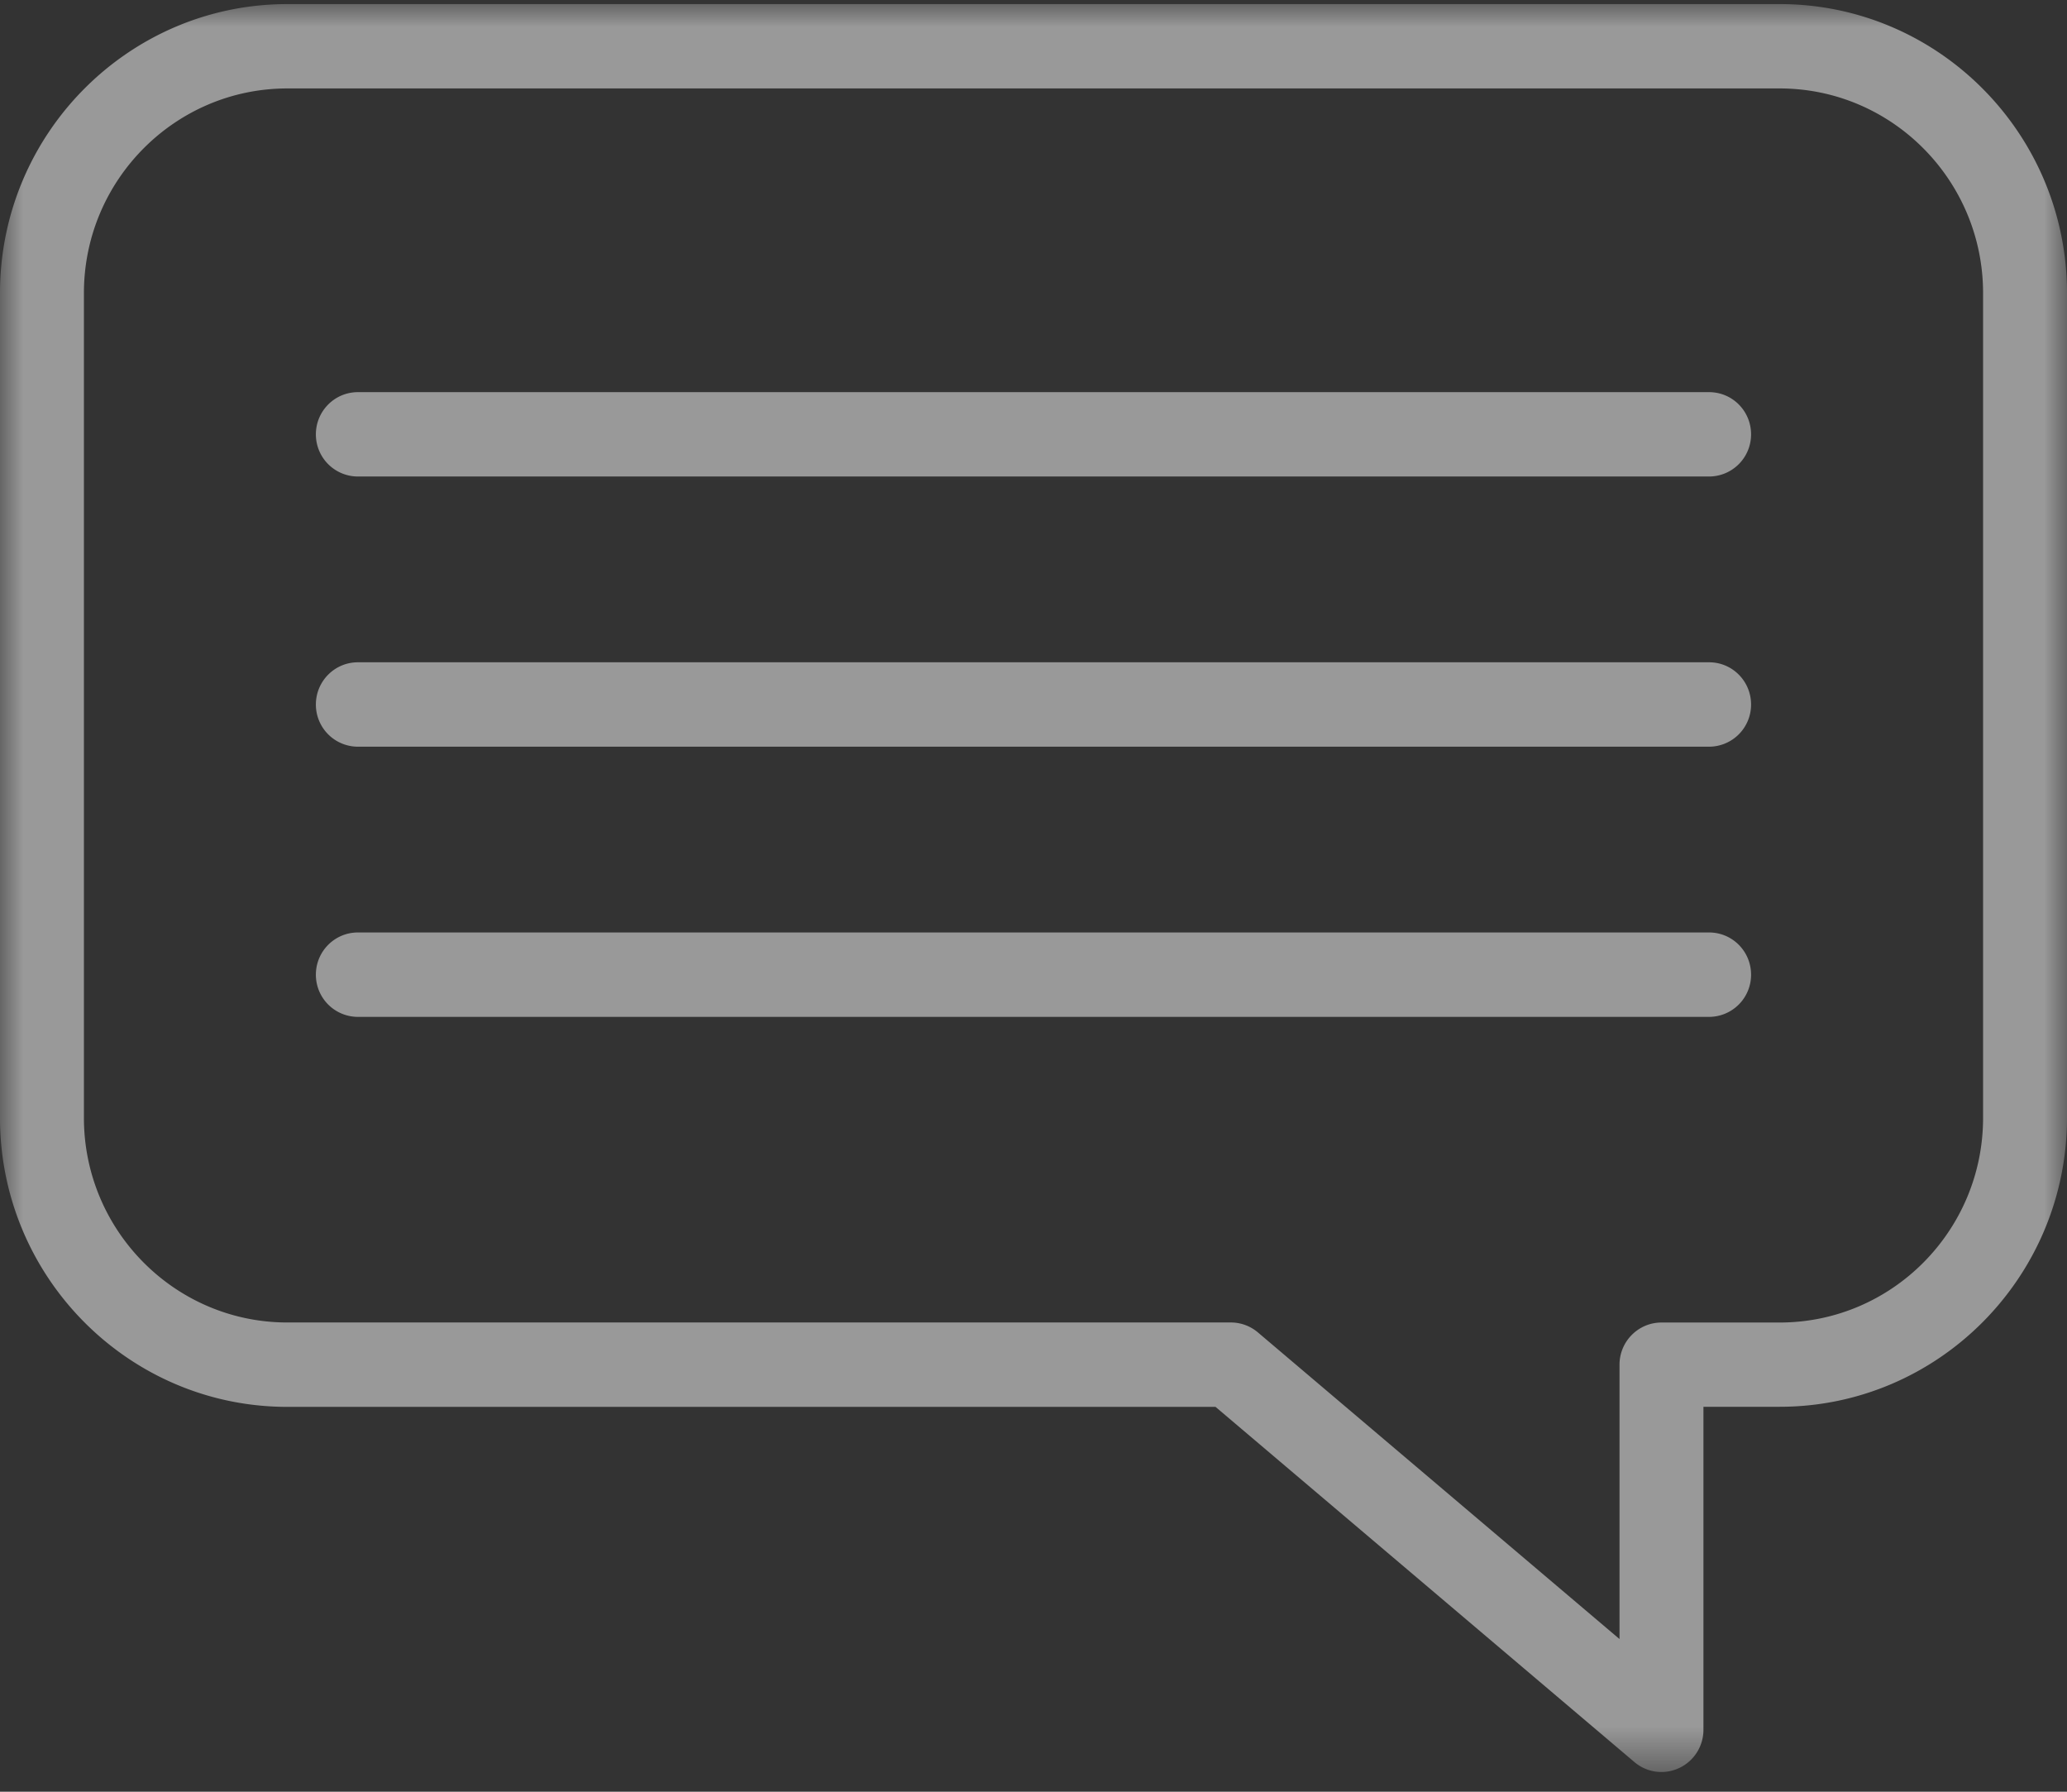 <svg width="45" height="39" viewBox="0 0 45 39" xmlns="http://www.w3.org/2000/svg" xmlns:xlink="http://www.w3.org/1999/xlink"><rect x="0" y="0" width="45" height="39" fill="#333333" stroke="none"/><title>Page 1</title><defs><path id="a" d="M0 38.496h45V.013H0z"/></defs><g fill="none" fill-rule="evenodd" opacity=".5"><g transform="translate(0 .075)"><mask id="b" fill="#fff"><use xlink:href="#a"/></mask><path d="M6.255 1.85c-2.442 0-4.428 1.998-4.428 4.454v17.953c0 2.456 1.986 4.454 4.428 4.454h20.54a.91.91 0 0 1 .59.216l7.873 6.675V29.63c0-.507.41-.918.914-.918h2.573c2.442 0 4.428-1.998 4.428-4.454V6.304c0-2.456-1.986-4.454-4.428-4.454H6.255zm29.917 36.646a.91.91 0 0 1-.589-.216l-9.12-7.732H6.254C2.806 30.548 0 27.726 0 24.258V6.303C0 2.835 2.806.014 6.255.014h32.49C42.194.013 45 2.834 45 6.303v17.953c0 3.469-2.806 6.29-6.255 6.29h-1.66v7.03a.918.918 0 0 1-.913.92z" fill="#FFF" mask="url(#b)"/></g><path d="M37.21 10.372H7.79a.916.916 0 0 1-.913-.918c0-.507.41-.918.914-.918h29.418c.505 0 .913.41.913.918a.916.916 0 0 1-.913.918m.001 5.881H7.79a.916.916 0 0 1-.913-.918c0-.508.41-.919.914-.919h29.418c.505 0 .913.411.913.919a.916.916 0 0 1-.913.918m.001 5.881H7.79a.916.916 0 0 1-.913-.919c0-.507.41-.918.914-.918h29.418c.505 0 .913.411.913.918a.916.916 0 0 1-.913.919" fill="#FFF"/></g></svg>